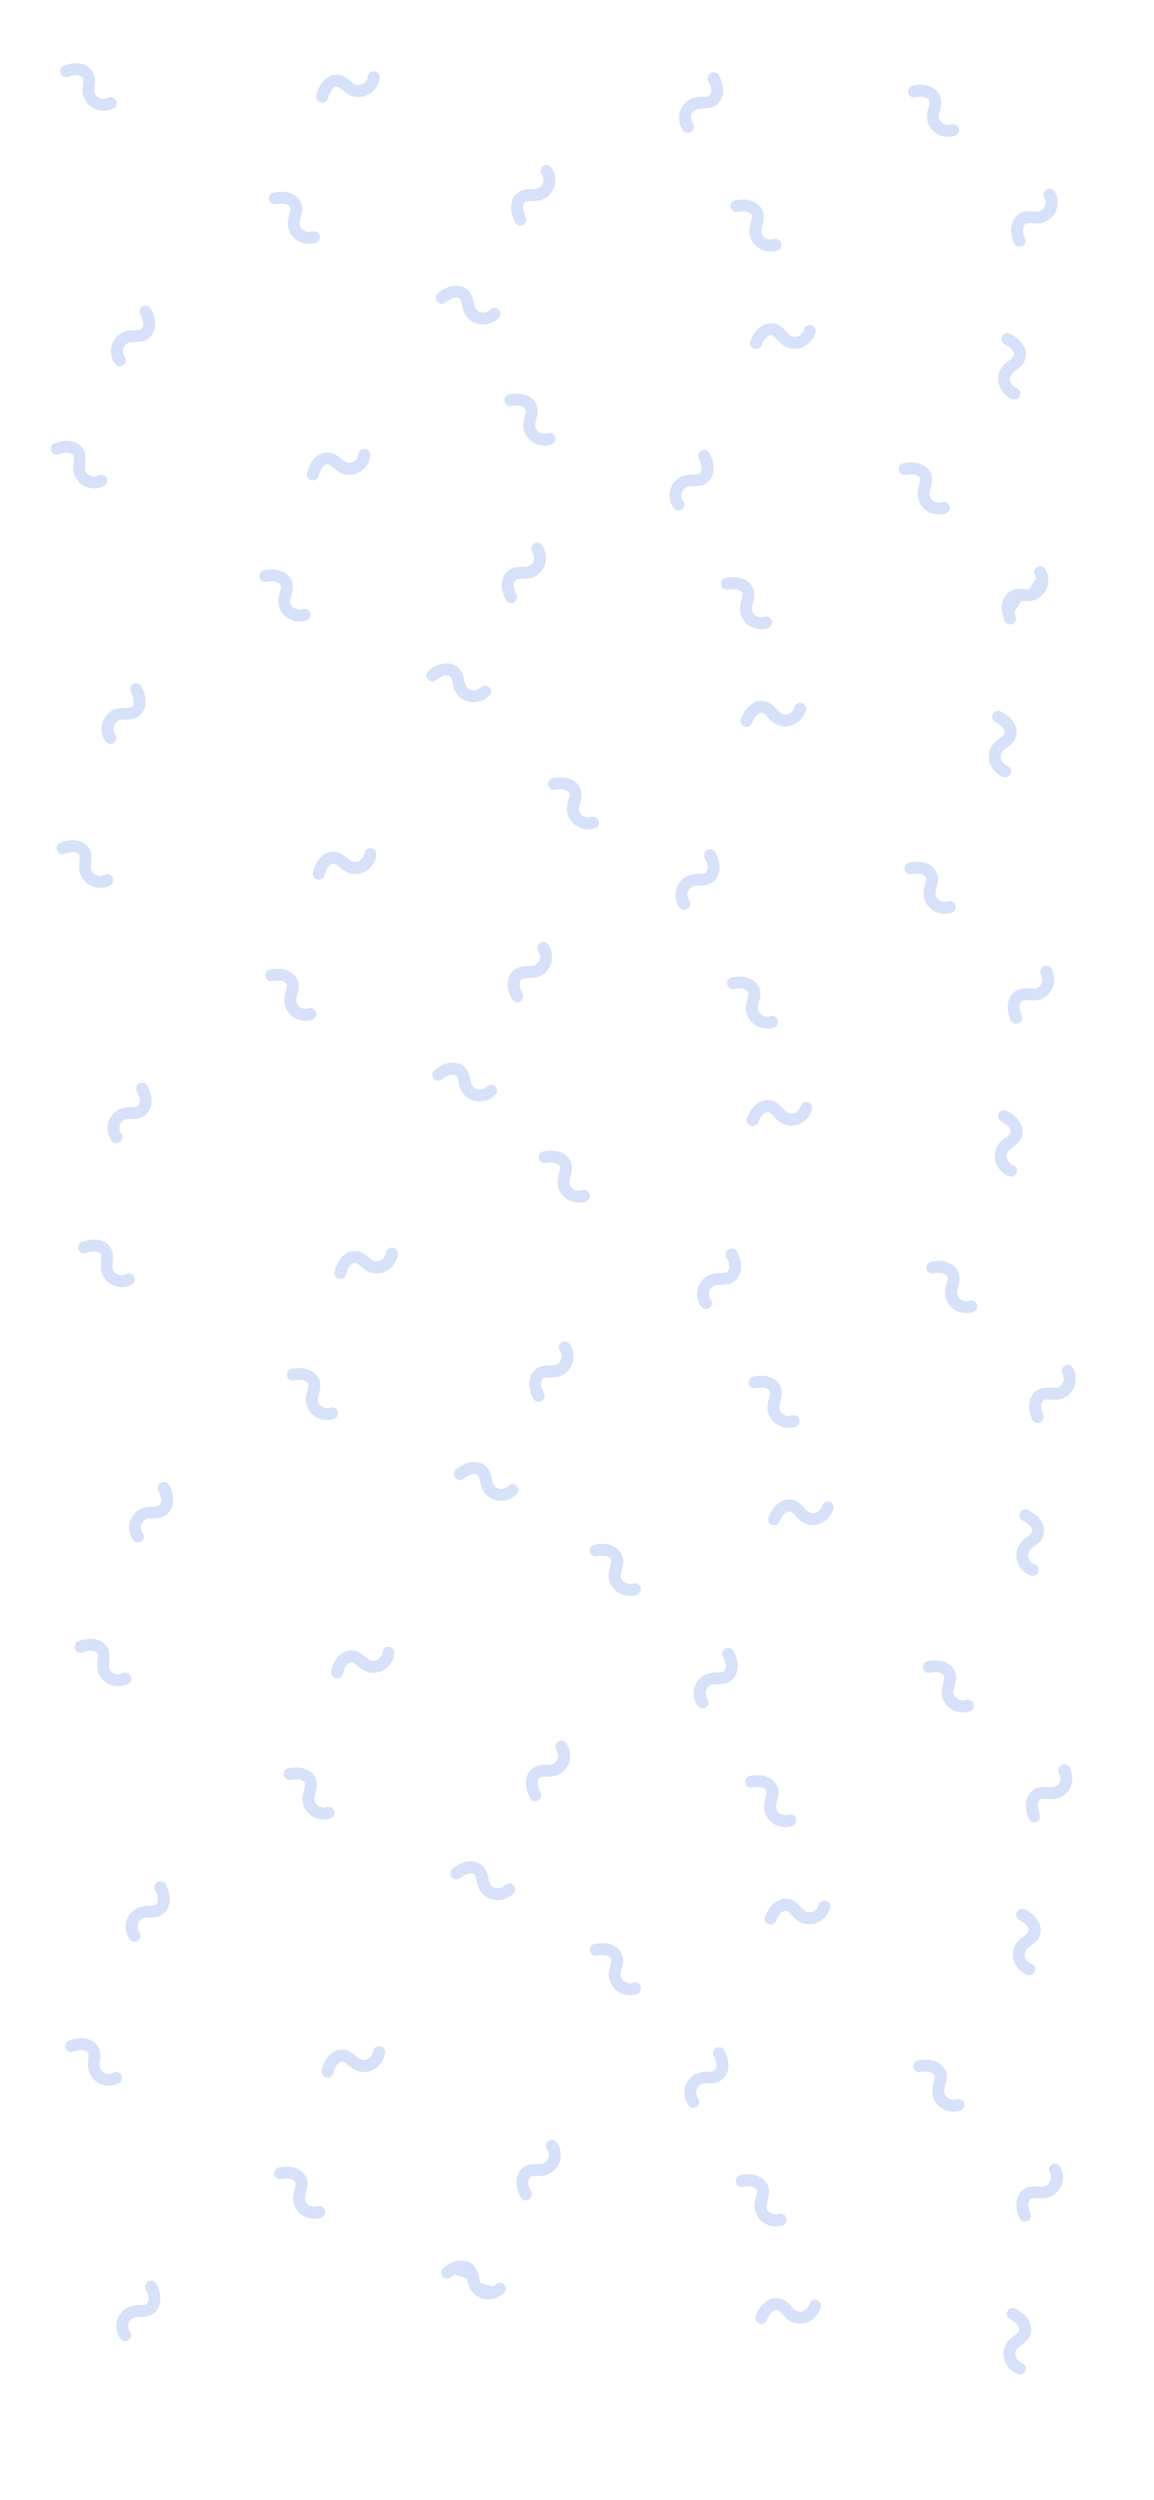 <?xml version="1.0" encoding="utf-8"?>
<!-- Generator: Adobe Illustrator 25.0.0, SVG Export Plug-In . SVG Version: 6.00 Build 0)  -->
<svg version="1.1" id="Capa_1" xmlns="http://www.w3.org/2000/svg" xmlns:xlink="http://www.w3.org/1999/xlink" x="0px" y="0px"
	 viewBox="0 0 1125 2436" style="enable-background:new 0 0 1125 2436;" xml:space="preserve">
<style type="text/css">
	.st0{fill:#D7E1F9;}
</style>
<g>
	<path class="st0" d="M101,108c-3.1,0-6.2-0.7-9-2c-6-2.8-10.3-8.6-11.3-15c-0.4-3-0.1-5.9,0.1-8.4c0.3-2.8,0.6-5.3-0.3-6.8
		c-0.6-1.1-2.2-2.1-4.1-2.4c-2.7-0.5-5.9-0.1-10.1,1.5c-3,1.1-6.4-0.5-7.5-3.5c-1.1-3,0.5-6.4,3.5-7.5c3.9-1.4,9.9-3.2,16.2-1.9
		c5.3,1,9.7,4,12,8.2c2.7,4.7,2.1,9.7,1.7,13.7c-0.2,2-0.4,4-0.2,5.5c0.4,2.5,2.2,4.9,4.7,6.1c2.6,1.2,5.9,1.2,8.5-0.2
		c2.8-1.5,6.4-0.4,7.9,2.4c1.5,2.8,0.4,6.4-2.4,7.9C107.9,107.2,104.4,108,101,108z"/>
</g>
<g>
	<path class="st0" d="M366.6,85.4c-1.7,2.6-4,4.8-6.7,6.4c-5.7,3.4-12.9,3.8-18.7,1c-2.7-1.3-4.9-3.2-6.9-4.8
		c-2.2-1.8-4.1-3.4-5.8-3.5c-1.3-0.1-3,0.7-4.3,2c-1.9,1.9-3.3,4.8-4.4,9.2c-0.8,3.1-3.9,5-7.1,4.2c-3.1-0.8-5-3.9-4.2-7.1
		c1-4.1,2.9-10,7.4-14.6c3.8-3.8,8.7-5.8,13.5-5.4c5.4,0.4,9.2,3.6,12.3,6.2c1.6,1.3,3.1,2.6,4.5,3.2c2.3,1.1,5.3,0.9,7.7-0.5
		c2.5-1.5,4.3-4.3,4.6-7.1c0.3-3.2,3.2-5.5,6.4-5.2c3.2,0.3,5.5,3.2,5.2,6.4C369.8,79.2,368.6,82.6,366.6,85.4z"/>
</g>
<g>
	<path class="st0" d="M477.5,315.1c-2.9,1-6.1,1.3-9.2,1c-6.6-0.8-12.5-4.9-15.4-10.7c-1.4-2.7-2-5.5-2.5-8
		c-0.6-2.8-1.1-5.2-2.4-6.3c-1-0.9-2.8-1.3-4.6-1c-2.7,0.4-5.6,1.8-9.1,4.6c-2.5,2-6.2,1.6-8.2-1c-2-2.5-1.6-6.2,1-8.2
		c3.3-2.6,8.4-6.1,14.8-7c5.4-0.7,10.5,0.7,14,4c4,3.6,5.1,8.5,6,12.5c0.4,2,0.9,3.9,1.6,5.3c1.2,2.3,3.7,4,6.4,4.3
		c2.9,0.3,6-0.8,8-2.9c2.2-2.3,5.9-2.4,8.2-0.2c2.3,2.2,2.4,5.9,0.2,8.2C483.8,312.2,480.8,314,477.5,315.1z"/>
</g>
<g>
	<path class="st0" d="M662.1,117.6c-0.4-3.1-0.2-6.2,0.8-9.2c2-6.3,7.2-11.4,13.4-13.1c2.9-0.8,5.8-0.9,8.4-1
		c2.9-0.1,5.3-0.1,6.7-1.2c1-0.8,1.8-2.5,1.9-4.4c0.2-2.7-0.7-5.8-2.8-9.8c-1.5-2.9-0.4-6.4,2.5-7.9c2.9-1.5,6.4-0.4,7.9,2.5
		c1.9,3.7,4.4,9.4,4,15.8c-0.3,5.4-2.7,10.1-6.5,13c-4.3,3.3-9.3,3.4-13.4,3.5c-2,0.1-4,0.1-5.5,0.5c-2.5,0.7-4.6,2.8-5.5,5.5
		c-0.9,2.7-0.4,6,1.3,8.4c1.9,2.6,1.3,6.3-1.4,8.1c-2.6,1.9-6.3,1.3-8.1-1.4C663.8,124.4,662.5,121.1,662.1,117.6z"/>
</g>
<g>
	<path class="st0" d="M108.4,345.1c-0.4-3.1-0.2-6.2,0.8-9.2c2-6.3,7.2-11.4,13.4-13.1c2.9-0.8,5.8-0.9,8.4-1
		c2.9-0.1,5.3-0.1,6.7-1.2c1-0.8,1.8-2.5,1.9-4.4c0.2-2.7-0.7-5.8-2.8-9.8c-1.5-2.9-0.4-6.4,2.5-7.9c2.9-1.5,6.4-0.4,7.9,2.5
		c1.9,3.7,4.4,9.4,4,15.8c-0.3,5.4-2.7,10.1-6.5,13c-4.3,3.3-9.3,3.4-13.4,3.5c-2,0.1-4,0.1-5.5,0.5c-2.5,0.7-4.6,2.8-5.5,5.5
		c-0.9,2.7-0.4,6,1.3,8.4c1.9,2.6,1.3,6.3-1.4,8.1c-2.6,1.9-6.3,1.3-8.1-1.4C110.1,351.8,108.8,348.5,108.4,345.1z"/>
</g>
<g>
	<path class="st0" d="M1031,196.4c0.1,3.1-0.4,6.2-1.6,9.1c-2.6,6.1-8.2,10.7-14.5,11.9c-3,0.6-5.9,0.4-8.4,0.2
		c-2.8-0.2-5.3-0.3-6.8,0.6c-1.1,0.7-2,2.3-2.3,4.2c-0.4,2.7,0.2,5.9,1.9,10c1.2,3-0.2,6.4-3.2,7.6c-3,1.2-6.4-0.2-7.6-3.2
		c-1.6-3.9-3.6-9.8-2.6-16.1c0.8-5.3,3.6-9.8,7.7-12.4c4.6-2.8,9.6-2.5,13.6-2.3c2,0.1,4,0.3,5.5,0c2.5-0.5,4.9-2.4,5.9-5
		c1.1-2.7,0.9-6-0.5-8.4c-1.6-2.8-0.7-6.3,2.1-8c2.8-1.6,6.3-0.7,8,2.1C1029.9,189.6,1030.9,193,1031,196.4z"/>
</g>
<g>
	<path class="st0" d="M790.1,332.8c-2.1,2.3-4.6,4.2-7.5,5.4c-6.1,2.6-13.3,2-18.7-1.6c-2.5-1.7-4.5-3.8-6.2-5.7
		c-1.9-2.1-3.6-3.9-5.2-4.3c-1.3-0.3-3,0.3-4.5,1.4c-2.2,1.6-4,4.3-5.6,8.5c-1.2,3-4.6,4.4-7.6,3.2c-3-1.2-4.4-4.6-3.2-7.6
		c1.6-3.9,4.2-9.5,9.4-13.4c4.3-3.3,9.4-4.6,14.1-3.5c5.3,1.2,8.7,4.9,11.4,7.9c1.4,1.5,2.7,3,4,3.8c2.1,1.4,5.2,1.6,7.7,0.6
		c2.7-1.1,4.8-3.6,5.5-6.4c0.8-3.1,3.9-5,7-4.3c3.1,0.8,5,3.9,4.3,7C794.1,327.1,792.4,330.2,790.1,332.8z"/>
</g>
<g>
	<path class="st0" d="M541.3,172.9c0.4,3.1,0.1,6.2-0.9,9.2c-2.1,6.3-7.2,11.3-13.5,13c-2.9,0.8-5.8,0.9-8.4,0.9
		c-2.9,0.1-5.3,0.1-6.7,1.1c-1,0.8-1.8,2.5-1.9,4.4c-0.2,2.7,0.7,5.8,2.7,9.8c1.5,2.9,0.3,6.4-2.6,7.8c-2.9,1.5-6.4,0.3-7.8-2.6
		c-1.9-3.7-4.4-9.4-3.9-15.9c0.4-5.4,2.8-10.1,6.6-12.9c4.4-3.2,9.4-3.3,13.4-3.4c2,0,4-0.1,5.5-0.5c2.5-0.7,4.6-2.8,5.5-5.4
		c0.9-2.7,0.4-6-1.2-8.4c-1.9-2.6-1.2-6.3,1.4-8.1c2.6-1.9,6.3-1.2,8.1,1.4C539.7,166.2,540.9,169.5,541.3,172.9z"/>
</g>
<g>
	<path class="st0" d="M297.8,237.3c-3.1-0.5-6-1.6-8.6-3.4c-5.5-3.8-8.8-10.1-8.7-16.6c0-3,0.8-5.8,1.5-8.3c0.7-2.8,1.4-5.1,0.8-6.7
		c-0.4-1.2-1.9-2.4-3.6-3.1c-2.6-0.9-5.8-1-10.2-0.2c-3.2,0.6-6.2-1.5-6.8-4.6c-0.6-3.2,1.5-6.2,4.6-6.8c4.1-0.8,10.3-1.5,16.3,0.7
		c5.1,1.9,8.9,5.5,10.6,10c1.9,5.1,0.6,9.9-0.5,13.8c-0.5,2-1,3.8-1.1,5.4c0,2.6,1.4,5.2,3.7,6.8c2.4,1.6,5.7,2.1,8.4,1.2
		c3-1,6.4,0.6,7.4,3.6c1,3-0.6,6.4-3.6,7.4C304.7,237.6,301.2,237.9,297.8,237.3z"/>
</g>
<g>
	<path class="st0" d="M920.9,133.1c-3.1-0.5-6-1.6-8.6-3.4c-5.5-3.8-8.8-10.1-8.7-16.6c0-3,0.8-5.8,1.5-8.3c0.7-2.8,1.4-5.1,0.8-6.7
		c-0.4-1.2-1.9-2.4-3.6-3.1c-2.6-0.9-5.8-1-10.2-0.2c-3.2,0.6-6.2-1.5-6.8-4.6c-0.6-3.2,1.5-6.2,4.6-6.8c4.1-0.8,10.3-1.5,16.3,0.7
		c5.1,1.9,8.9,5.5,10.6,10c1.9,5.1,0.6,9.9-0.5,13.8c-0.5,2-1,3.8-1.1,5.4c0,2.6,1.4,5.2,3.7,6.8c2.4,1.6,5.7,2.1,8.4,1.2
		c3-1,6.4,0.6,7.4,3.6c1,3-0.6,6.4-3.6,7.4C927.9,133.4,924.3,133.6,920.9,133.1z"/>
</g>
<g>
	<path class="st0" d="M747.8,244.8c-3.1-0.5-6-1.6-8.6-3.4c-5.5-3.8-8.8-10.1-8.7-16.6c0-3,0.8-5.8,1.5-8.3c0.7-2.8,1.4-5.1,0.8-6.7
		c-0.4-1.2-1.9-2.4-3.6-3.1c-2.6-0.9-5.8-1-10.2-0.2c-3.2,0.6-6.2-1.5-6.8-4.6c-0.6-3.2,1.5-6.2,4.6-6.8c4.1-0.8,10.3-1.5,16.3,0.7
		c5.1,1.9,8.9,5.5,10.6,10c1.9,5.1,0.6,9.9-0.5,13.8c-0.5,2-1,3.8-1.1,5.4c0,2.6,1.4,5.2,3.7,6.8c2.4,1.6,5.7,2.1,8.4,1.2
		c3-1,6.4,0.6,7.4,3.6c1,3-0.6,6.4-3.6,7.4C754.7,245.1,751.2,245.4,747.8,244.8z"/>
</g>
<g>
	<path class="st0" d="M978.7,383.4c-2.1-2.3-3.7-5-4.7-7.9c-2-6.3-0.8-13.4,3.3-18.5c1.9-2.4,4.2-4.1,6.2-5.6
		c2.3-1.7,4.2-3.2,4.8-4.8c0.4-1.2,0-3.1-1-4.7c-1.4-2.3-4-4.3-7.9-6.4c-2.9-1.5-4-5-2.5-7.8c1.5-2.9,5-4,7.8-2.5
		c3.7,1.9,9.1,5.1,12.5,10.5c2.9,4.6,3.7,9.8,2.2,14.4c-1.6,5.2-5.6,8.2-8.9,10.6c-1.6,1.2-3.2,2.4-4.2,3.6c-1.6,2-2.1,5-1.3,7.6
		c0.9,2.7,3.2,5.1,5.9,6.1c3,1,4.7,4.4,3.6,7.4c-1,3-4.4,4.7-7.4,3.6C984,387.9,981.1,385.9,978.7,383.4z"/>
</g>
<g>
	<path class="st0" d="M91.9,475.9c-3.1,0-6.2-0.7-9-2c-6-2.8-10.3-8.6-11.3-15c-0.4-3-0.1-5.9,0.1-8.4c0.3-2.8,0.6-5.3-0.3-6.8
		c-0.6-1.1-2.2-2.1-4.1-2.4c-2.7-0.5-5.9-0.1-10.1,1.5c-3,1.1-6.4-0.5-7.5-3.5c-1.1-3,0.5-6.4,3.5-7.5c3.9-1.4,9.9-3.2,16.2-1.9
		c5.3,1,9.7,4,12,8.2c2.7,4.7,2.1,9.7,1.7,13.7c-0.2,2-0.4,4-0.2,5.5c0.4,2.5,2.2,4.9,4.7,6.1c2.6,1.2,5.9,1.2,8.5-0.2
		c2.8-1.5,6.4-0.4,7.9,2.4c1.5,2.8,0.4,6.4-2.4,7.9C98.7,475.1,95.3,475.9,91.9,475.9z"/>
</g>
<g>
	<path class="st0" d="M357.5,453.4c-1.7,2.6-4,4.8-6.7,6.4c-5.7,3.4-12.9,3.8-18.7,1c-2.7-1.3-4.9-3.2-6.9-4.8
		c-2.2-1.8-4.1-3.4-5.8-3.5c-1.3-0.1-3,0.7-4.3,2c-1.9,1.9-3.3,4.8-4.4,9.2c-0.8,3.1-3.9,5-7.1,4.2c-3.1-0.8-5-3.9-4.2-7.1
		c1-4.1,2.9-10,7.4-14.6c3.8-3.8,8.7-5.8,13.5-5.4c5.4,0.4,9.2,3.6,12.3,6.2c1.6,1.3,3.1,2.6,4.5,3.2c2.3,1.1,5.3,0.9,7.7-0.5
		c2.5-1.5,4.3-4.3,4.6-7.1c0.3-3.2,3.2-5.5,6.4-5.2c3.2,0.3,5.5,3.2,5.2,6.4C360.7,447.2,359.4,450.5,357.5,453.4z"/>
</g>
<g>
	<path class="st0" d="M468.3,683.1c-2.9,1-6.1,1.3-9.2,1c-6.6-0.8-12.5-4.9-15.4-10.7c-1.4-2.7-2-5.5-2.5-8
		c-0.6-2.8-1.1-5.2-2.4-6.3c-1-0.9-2.8-1.3-4.6-1c-2.7,0.4-5.6,1.8-9.1,4.6c-2.5,2-6.2,1.6-8.2-1c-2-2.5-1.6-6.2,1-8.2
		c3.3-2.6,8.4-6.1,14.8-7c5.4-0.7,10.5,0.7,14,4c4,3.6,5.1,8.5,6,12.5c0.4,2,0.9,3.9,1.6,5.3c1.2,2.3,3.7,4,6.4,4.3
		c2.9,0.3,6-0.8,8-2.9c2.2-2.3,5.9-2.4,8.2-0.2c2.3,2.2,2.4,5.9,0.2,8.2C474.6,680.1,471.6,682,468.3,683.1z"/>
</g>
<g>
	<path class="st0" d="M652.9,485.6c-0.4-3.1-0.2-6.2,0.8-9.2c2-6.3,7.2-11.4,13.4-13.1c2.9-0.8,5.8-0.9,8.4-1
		c2.9-0.1,5.3-0.1,6.7-1.2c1-0.8,1.8-2.5,1.9-4.4c0.2-2.7-0.7-5.8-2.8-9.8c-1.5-2.9-0.4-6.4,2.5-7.9c2.9-1.5,6.4-0.4,7.9,2.5
		c1.9,3.7,4.4,9.4,4,15.8c-0.3,5.4-2.7,10.1-6.5,13c-4.3,3.3-9.3,3.4-13.4,3.5c-2,0.1-4,0.1-5.5,0.5c-2.5,0.7-4.6,2.8-5.5,5.5
		c-0.9,2.7-0.4,6,1.3,8.4c1.9,2.6,1.3,6.3-1.4,8.1c-2.6,1.9-6.3,1.3-8.1-1.4C654.6,492.3,653.4,489,652.9,485.6z"/>
</g>
<g>
	<path class="st0" d="M99.2,713c-0.4-3.1-0.2-6.2,0.8-9.2c2-6.3,7.2-11.4,13.4-13.1c2.9-0.8,5.8-0.9,8.4-1c2.9-0.1,5.3-0.1,6.7-1.2
		c1-0.8,1.8-2.5,1.9-4.4c0.2-2.7-0.7-5.8-2.8-9.8c-1.5-2.9-0.4-6.4,2.5-7.9c2.9-1.5,6.4-0.4,7.9,2.5c1.9,3.7,4.4,9.4,4,15.8
		c-0.3,5.4-2.7,10.1-6.5,13c-4.3,3.3-9.3,3.4-13.4,3.5c-2,0.1-4,0.1-5.5,0.5c-2.5,0.7-4.6,2.8-5.5,5.5c-0.9,2.7-0.4,6,1.3,8.4
		c1.9,2.6,1.3,6.3-1.4,8.1c-2.6,1.9-6.3,1.3-8.1-1.4C100.9,719.8,99.7,716.5,99.2,713z"/>
</g>
<g>
	<path class="st0" d="M984.8,602.5c-1.7-4.1-2.9-8.6-2.2-13.1c0.5-3.3,2.2-6.6,5-8.3c5-3.1,11.4-0.5,17.1-1.5
		c4.4-0.8,8.4-4.1,10.2-8.4c1.8-4.3,1.5-9.6-0.9-13.7"/>
	<path class="st0" d="M1021.9,564.4c0.1,3.1-0.4,6.2-1.6,9.1c-2.6,6.1-8.2,10.7-14.5,11.9c-3,0.6-5.9,0.4-8.4,0.2
		c-2.8-0.2-5.3-0.3-6.8,0.6c-1.1,0.7-2,2.3-2.3,4.2c-0.4,2.7,0.2,5.9,1.9,10c1.2,3-0.2,6.4-3.2,7.6c-3,1.2-6.4-0.2-7.6-3.2
		c-1.6-3.9-3.6-9.8-2.6-16.1c0.8-5.3,3.6-9.8,7.7-12.4c4.6-2.8,9.6-2.5,13.6-2.3c2,0.1,4,0.3,5.5,0c2.5-0.5,4.9-2.4,5.9-5
		c1.1-2.7,0.9-6-0.5-8.4c-1.6-2.8-0.7-6.3,2.1-8c2.8-1.6,6.3-0.7,8,2.1C1020.8,557.6,1021.7,561,1021.9,564.4z"/>
</g>
<g>
	<path class="st0" d="M780.9,700.8c-2.1,2.3-4.6,4.2-7.5,5.4c-6.1,2.6-13.3,2-18.7-1.6c-2.5-1.7-4.5-3.8-6.2-5.7
		c-1.9-2.1-3.6-3.9-5.2-4.3c-1.3-0.3-3,0.3-4.5,1.4c-2.2,1.6-4,4.3-5.6,8.5c-1.2,3-4.6,4.4-7.6,3.2c-3-1.2-4.4-4.6-3.2-7.6
		c1.6-3.9,4.2-9.5,9.4-13.4c4.3-3.3,9.4-4.6,14.1-3.5c5.3,1.2,8.7,4.9,11.4,7.9c1.4,1.5,2.7,3,4,3.8c2.1,1.4,5.2,1.6,7.7,0.6
		c2.7-1.1,4.8-3.6,5.5-6.4c0.8-3.1,3.9-5,7-4.3c3.1,0.8,5,3.9,4.3,7C784.9,695.1,783.2,698.2,780.9,700.8z"/>
</g>
<g>
	<path class="st0" d="M532.2,540.9c0.4,3.1,0.1,6.2-0.9,9.2c-2.1,6.3-7.2,11.3-13.5,13c-2.9,0.8-5.8,0.9-8.4,0.9
		c-2.9,0.1-5.3,0.1-6.7,1.1c-1,0.8-1.8,2.5-1.9,4.4c-0.2,2.7,0.7,5.8,2.7,9.8c1.5,2.9,0.3,6.4-2.6,7.8c-2.9,1.5-6.4,0.3-7.8-2.6
		c-1.9-3.7-4.4-9.4-3.9-15.9c0.4-5.4,2.8-10.1,6.6-12.9c4.4-3.2,9.4-3.3,13.4-3.4c2,0,4-0.1,5.5-0.5c2.5-0.7,4.6-2.8,5.5-5.4
		c0.9-2.7,0.4-6-1.2-8.4c-1.9-2.6-1.2-6.3,1.4-8.1c2.6-1.9,6.3-1.2,8.1,1.4C530.5,534.1,531.8,537.5,532.2,540.9z"/>
</g>
<g>
	<path class="st0" d="M288.6,605.3c-3.1-0.5-6-1.6-8.6-3.4c-5.5-3.8-8.8-10.1-8.7-16.6c0-3,0.8-5.8,1.5-8.3c0.7-2.8,1.4-5.1,0.8-6.7
		c-0.4-1.2-1.9-2.4-3.6-3.1c-2.6-0.9-5.8-1-10.2-0.2c-3.2,0.6-6.2-1.5-6.8-4.6c-0.6-3.2,1.5-6.2,4.6-6.8c4.1-0.8,10.3-1.5,16.3,0.7
		c5.1,1.9,8.9,5.5,10.6,10c1.9,5.1,0.6,9.9-0.5,13.8c-0.5,2-1,3.8-1.1,5.4c0,2.6,1.4,5.2,3.7,6.8c2.4,1.6,5.7,2.1,8.4,1.2
		c3-1,6.4,0.6,7.4,3.6c1,3-0.6,6.4-3.6,7.4C295.5,605.6,292,605.8,288.6,605.3z"/>
</g>
<g>
	<path class="st0" d="M911.8,501c-3.1-0.5-6-1.6-8.6-3.4c-5.5-3.8-8.8-10.1-8.7-16.6c0-3,0.8-5.8,1.5-8.3c0.7-2.8,1.4-5.1,0.8-6.7
		c-0.4-1.2-1.9-2.4-3.6-3.1c-2.6-0.9-5.8-1-10.2-0.2c-3.2,0.6-6.2-1.5-6.8-4.6c-0.6-3.2,1.5-6.2,4.6-6.8c4.1-0.8,10.3-1.5,16.3,0.7
		c5.1,1.9,8.9,5.5,10.6,10c1.9,5.1,0.6,9.9-0.5,13.8c-0.5,2-1,3.8-1.1,5.4c0,2.6,1.4,5.2,3.7,6.8c2.4,1.6,5.7,2.1,8.4,1.2
		c3-1,6.4,0.6,7.4,3.6c1,3-0.6,6.4-3.6,7.4C918.7,501.3,915.2,501.6,911.8,501z"/>
</g>
<g>
	<path class="st0" d="M738.6,612.8c-3.1-0.5-6-1.6-8.6-3.4c-5.5-3.8-8.8-10.1-8.7-16.6c0-3,0.8-5.8,1.5-8.3c0.7-2.8,1.4-5.1,0.8-6.7
		c-0.4-1.2-1.9-2.4-3.6-3.1c-2.6-0.9-5.8-1-10.2-0.2c-3.2,0.6-6.2-1.5-6.8-4.6c-0.6-3.2,1.5-6.2,4.6-6.8c4.1-0.8,10.3-1.5,16.3,0.7
		c5.1,1.9,8.9,5.5,10.6,10c1.9,5.1,0.6,9.9-0.5,13.8c-0.5,2-1,3.8-1.1,5.4c0,2.6,1.4,5.2,3.7,6.8c2.4,1.6,5.7,2.1,8.4,1.2
		c3-1,6.4,0.6,7.4,3.6c1,3-0.6,6.4-3.6,7.4C745.5,613.1,742,613.4,738.6,612.8z"/>
</g>
<g>
	<path class="st0" d="M969.6,751.4c-2.1-2.3-3.7-5-4.7-7.9c-2-6.3-0.8-13.4,3.3-18.5c1.9-2.4,4.2-4.1,6.2-5.6
		c2.3-1.7,4.2-3.2,4.8-4.8c0.4-1.2,0-3.1-1-4.7c-1.4-2.3-4-4.3-7.9-6.4c-2.9-1.5-4-5-2.5-7.8c1.5-2.9,5-4,7.8-2.5
		c3.7,1.9,9.1,5.1,12.5,10.5c2.9,4.6,3.7,9.8,2.2,14.4c-1.6,5.2-5.6,8.2-8.9,10.6c-1.6,1.2-3.2,2.4-4.2,3.6c-1.6,2-2.1,5-1.3,7.6
		c0.9,2.7,3.2,5.1,5.9,6.1c3,1,4.7,4.4,3.6,7.4c-1,3-4.4,4.7-7.4,3.6C974.9,755.9,971.9,753.9,969.6,751.4z"/>
</g>
<g>
	<path class="st0" d="M97.7,865c-3.1,0-6.2-0.7-9-2c-6-2.8-10.3-8.6-11.3-15c-0.4-3-0.1-5.9,0.1-8.4c0.3-2.8,0.6-5.3-0.3-6.8
		c-0.6-1.1-2.2-2.1-4.1-2.4c-2.7-0.5-5.9-0.1-10.1,1.5c-3,1.1-6.4-0.5-7.5-3.5c-1.1-3,0.5-6.4,3.5-7.5c3.9-1.4,9.9-3.2,16.2-1.9
		c5.3,1,9.7,4,12,8.2c2.7,4.7,2.1,9.7,1.7,13.7c-0.2,2-0.4,4-0.2,5.5c0.4,2.5,2.2,4.9,4.7,6.1c2.6,1.2,5.9,1.2,8.5-0.2
		c2.8-1.5,6.4-0.4,7.9,2.4c1.5,2.8,0.4,6.4-2.4,7.9C104.6,864.2,101.1,865,97.7,865z"/>
</g>
<g>
	<path class="st0" d="M363.3,842.4c-1.7,2.6-4,4.8-6.7,6.4c-5.7,3.4-12.9,3.8-18.7,1c-2.7-1.3-4.9-3.2-6.9-4.8
		c-2.2-1.8-4.1-3.4-5.8-3.5c-1.3-0.1-3,0.7-4.3,2c-1.9,1.9-3.3,4.8-4.4,9.2c-0.8,3.1-3.9,5-7.1,4.2c-3.1-0.8-5-3.9-4.2-7.1
		c1-4.1,2.9-10,7.4-14.6c3.8-3.8,8.7-5.8,13.5-5.4c5.4,0.4,9.2,3.6,12.3,6.2c1.6,1.3,3.1,2.6,4.5,3.2c2.3,1.1,5.3,0.9,7.7-0.5
		c2.5-1.5,4.3-4.3,4.6-7.1c0.3-3.2,3.2-5.5,6.4-5.2c3.2,0.3,5.5,3.2,5.2,6.4C366.5,836.3,365.2,839.6,363.3,842.4z"/>
</g>
<g>
	<path class="st0" d="M474.2,1072.1c-2.9,1-6.1,1.3-9.2,1c-6.6-0.8-12.5-4.9-15.4-10.7c-1.4-2.7-2-5.5-2.5-8
		c-0.6-2.8-1.1-5.2-2.4-6.3c-1-0.9-2.8-1.3-4.6-1c-2.7,0.4-5.6,1.8-9.1,4.6c-2.5,2-6.2,1.6-8.2-1c-2-2.5-1.6-6.2,1-8.2
		c3.3-2.6,8.4-6.1,14.8-7c5.4-0.7,10.5,0.7,14,4c4,3.6,5.1,8.5,6,12.5c0.4,2,0.9,3.9,1.6,5.3c1.2,2.3,3.7,4,6.4,4.3
		c2.9,0.3,6-0.8,8-2.9c2.2-2.3,5.9-2.4,8.2-0.2c2.3,2.2,2.4,5.9,0.2,8.2C480.4,1069.2,477.4,1071.1,474.2,1072.1z"/>
</g>
<g>
	<path class="st0" d="M658.7,874.7c-0.4-3.1-0.2-6.2,0.8-9.2c2-6.3,7.2-11.4,13.4-13.1c2.9-0.8,5.8-0.9,8.4-1
		c2.9-0.1,5.3-0.1,6.7-1.2c1-0.8,1.8-2.5,1.9-4.4c0.2-2.7-0.7-5.8-2.8-9.8c-1.5-2.9-0.4-6.4,2.5-7.9c2.9-1.5,6.4-0.4,7.9,2.5
		c1.9,3.7,4.4,9.4,4,15.8c-0.3,5.4-2.7,10.1-6.5,13c-4.3,3.3-9.3,3.4-13.4,3.5c-2,0.1-4,0.1-5.5,0.5c-2.5,0.7-4.6,2.8-5.5,5.5
		c-0.9,2.7-0.4,6,1.3,8.4c1.9,2.6,1.3,6.3-1.4,8.1c-2.6,1.9-6.3,1.3-8.1-1.4C660.4,881.4,659.2,878.1,658.7,874.7z"/>
</g>
<g>
	<path class="st0" d="M105,1102.1c-0.4-3.1-0.2-6.2,0.8-9.2c2-6.3,7.2-11.4,13.4-13.1c2.9-0.8,5.8-0.9,8.4-1
		c2.9-0.1,5.3-0.1,6.7-1.2c1-0.8,1.8-2.5,1.9-4.4c0.2-2.7-0.7-5.8-2.8-9.8c-1.5-2.9-0.4-6.4,2.5-7.9c2.9-1.5,6.4-0.4,7.9,2.5
		c1.9,3.7,4.4,9.4,4,15.8c-0.3,5.4-2.7,10.1-6.5,13c-4.3,3.3-9.3,3.4-13.4,3.5c-2,0.1-4,0.1-5.5,0.5c-2.5,0.7-4.6,2.8-5.5,5.5
		c-0.9,2.7-0.4,6,1.3,8.4c1.9,2.6,1.3,6.3-1.4,8.1c-2.6,1.9-6.3,1.3-8.1-1.4C106.7,1108.8,105.5,1105.5,105,1102.1z"/>
</g>
<g>
	<path class="st0" d="M1027.7,953.5c0.1,3.1-0.4,6.2-1.6,9.1c-2.6,6.1-8.2,10.7-14.5,11.9c-3,0.6-5.9,0.4-8.4,0.2
		c-2.8-0.2-5.3-0.3-6.8,0.6c-1.1,0.7-2,2.3-2.3,4.2c-0.4,2.7,0.2,5.9,1.9,10c1.2,3-0.2,6.4-3.2,7.6c-3,1.2-6.4-0.2-7.6-3.2
		c-1.6-3.9-3.6-9.8-2.6-16.1c0.8-5.3,3.6-9.8,7.7-12.4c4.6-2.8,9.6-2.5,13.6-2.3c2,0.1,4,0.3,5.5,0c2.5-0.5,4.9-2.4,5.9-5
		c1.1-2.7,0.9-6-0.5-8.4c-1.6-2.8-0.7-6.3,2.1-8c2.8-1.6,6.3-0.7,8,2.1C1026.6,946.6,1027.6,950,1027.7,953.5z"/>
</g>
<g>
	<path class="st0" d="M786.8,1089.8c-2.1,2.3-4.6,4.2-7.5,5.4c-6.1,2.6-13.3,2-18.7-1.6c-2.5-1.7-4.5-3.8-6.2-5.7
		c-1.9-2.1-3.6-3.9-5.2-4.3c-1.3-0.3-3,0.3-4.5,1.4c-2.2,1.6-4,4.3-5.6,8.5c-1.2,3-4.6,4.4-7.6,3.2c-3-1.2-4.4-4.6-3.2-7.6
		c1.6-3.9,4.2-9.5,9.4-13.4c4.3-3.3,9.4-4.6,14.1-3.5c5.3,1.2,8.7,4.9,11.4,7.9c1.4,1.5,2.7,3,4,3.8c2.1,1.4,5.2,1.6,7.7,0.6
		c2.7-1.1,4.8-3.6,5.5-6.4c0.8-3.1,3.9-5,7-4.3c3.1,0.8,5,3.9,4.3,7C790.8,1084.2,789.1,1087.3,786.8,1089.8z"/>
</g>
<g>
	<path class="st0" d="M538,929.9c0.4,3.1,0.1,6.2-0.9,9.2c-2.1,6.3-7.2,11.3-13.5,13c-2.9,0.8-5.8,0.9-8.4,0.9
		c-2.9,0.1-5.3,0.1-6.7,1.1c-1,0.8-1.8,2.5-1.9,4.4c-0.2,2.7,0.7,5.8,2.7,9.8c1.5,2.9,0.3,6.4-2.6,7.8c-2.9,1.5-6.4,0.3-7.8-2.6
		c-1.9-3.7-4.4-9.4-3.9-15.9c0.4-5.4,2.8-10.1,6.6-12.9c4.4-3.2,9.4-3.3,13.4-3.4c2,0,4-0.1,5.5-0.5c2.5-0.7,4.6-2.8,5.5-5.4
		c0.9-2.7,0.4-6-1.2-8.4c-1.9-2.6-1.2-6.3,1.4-8.1c2.6-1.9,6.3-1.2,8.1,1.4C536.4,923.2,537.6,926.5,538,929.9z"/>
</g>
<g>
	<path class="st0" d="M294.4,994.3c-3.1-0.5-6-1.6-8.6-3.4c-5.5-3.8-8.8-10.1-8.7-16.6c0-3,0.8-5.8,1.5-8.3c0.7-2.8,1.4-5.1,0.8-6.7
		c-0.4-1.2-1.9-2.4-3.6-3.1c-2.6-0.9-5.8-1-10.2-0.2c-3.2,0.6-6.2-1.5-6.8-4.6c-0.6-3.2,1.5-6.2,4.6-6.8c4.1-0.8,10.3-1.5,16.3,0.7
		c5.1,1.9,8.9,5.5,10.6,10c1.9,5.1,0.6,9.9-0.5,13.8c-0.5,2-1,3.8-1.1,5.4c0,2.6,1.4,5.2,3.7,6.8c2.4,1.6,5.7,2.1,8.4,1.2
		c3-1,6.4,0.6,7.4,3.6c1,3-0.6,6.4-3.6,7.4C301.4,994.6,297.8,994.9,294.4,994.3z"/>
</g>
<g>
	<path class="st0" d="M917.6,890.1c-3.1-0.5-6-1.6-8.6-3.4c-5.5-3.8-8.8-10.1-8.7-16.6c0-3,0.8-5.8,1.5-8.3c0.7-2.8,1.4-5.1,0.8-6.7
		c-0.4-1.2-1.9-2.4-3.6-3.1c-2.6-0.9-5.8-1-10.2-0.2c-3.2,0.6-6.2-1.5-6.8-4.6c-0.6-3.2,1.5-6.2,4.6-6.8c4.1-0.8,10.3-1.5,16.3,0.7
		c5.1,1.9,8.9,5.5,10.6,10c1.9,5.1,0.6,9.9-0.5,13.8c-0.5,2-1,3.8-1.1,5.4c0,2.6,1.4,5.2,3.7,6.8c2.4,1.6,5.7,2.1,8.4,1.2
		c3-1,6.4,0.6,7.4,3.6c1,3-0.6,6.4-3.6,7.4C924.5,890.4,921,890.6,917.6,890.1z"/>
</g>
<g>
	<path class="st0" d="M744.4,1001.9c-3.1-0.5-6-1.6-8.6-3.4c-5.5-3.8-8.8-10.1-8.7-16.6c0-3,0.8-5.8,1.5-8.3
		c0.7-2.8,1.4-5.1,0.8-6.7c-0.4-1.2-1.9-2.4-3.6-3.1c-2.6-0.9-5.8-1-10.2-0.2c-3.2,0.6-6.2-1.5-6.8-4.6c-0.6-3.2,1.5-6.2,4.6-6.8
		c4.1-0.8,10.3-1.5,16.3,0.7c5.1,1.9,8.9,5.5,10.6,10c1.9,5.1,0.6,9.9-0.5,13.8c-0.5,2-1,3.8-1.1,5.4c0,2.6,1.4,5.2,3.7,6.8
		c2.4,1.6,5.7,2.1,8.4,1.2c3-1,6.4,0.6,7.4,3.6c1,3-0.6,6.4-3.6,7.4C751.4,1002.2,747.8,1002.4,744.4,1001.9z"/>
</g>
<g>
	<path class="st0" d="M975.4,1140.5c-2.1-2.3-3.7-5-4.7-7.9c-2-6.3-0.8-13.4,3.3-18.5c1.9-2.4,4.2-4.1,6.2-5.6
		c2.3-1.7,4.2-3.2,4.8-4.8c0.4-1.2,0-3.1-1-4.7c-1.4-2.3-4-4.3-7.9-6.4c-2.9-1.5-4-5-2.5-7.8c1.5-2.9,5-4,7.8-2.5
		c3.7,1.9,9.1,5.1,12.5,10.5c2.9,4.6,3.7,9.8,2.2,14.4c-1.6,5.2-5.6,8.2-8.9,10.6c-1.6,1.2-3.2,2.4-4.2,3.6c-1.6,2-2.1,5-1.3,7.6
		c0.9,2.7,3.2,5.1,5.9,6.1c3,1,4.7,4.4,3.6,7.4c-1,3-4.4,4.7-7.4,3.6C980.7,1144.9,977.7,1143,975.4,1140.5z"/>
</g>
<g>
	<path class="st0" d="M106.2,2032.2c-3.1,0-6.2-0.7-9-2c-6-2.8-10.3-8.6-11.3-15c-0.4-3-0.1-5.9,0.1-8.4c0.3-2.8,0.6-5.3-0.3-6.8
		c-0.6-1.1-2.2-2.1-4.1-2.4c-2.7-0.5-5.9-0.1-10.1,1.5c-3,1.1-6.4-0.5-7.5-3.5c-1.1-3,0.5-6.4,3.5-7.5c3.9-1.4,9.9-3.2,16.2-1.9
		c5.3,1,9.7,4,12,8.2c2.7,4.7,2.1,9.7,1.7,13.7c-0.2,2-0.4,4-0.2,5.5c0.4,2.5,2.2,4.9,4.7,6.1c2.6,1.2,5.9,1.2,8.5-0.2
		c2.8-1.5,6.4-0.4,7.9,2.4c1.5,2.8,0.4,6.4-2.4,7.9C113.1,2031.3,109.6,2032.2,106.2,2032.2z"/>
</g>
<g>
	<path class="st0" d="M371.8,2009.6c-1.7,2.6-4,4.8-6.7,6.4c-5.7,3.4-12.9,3.8-18.7,1c-2.7-1.3-4.9-3.2-6.9-4.8
		c-2.2-1.8-4.1-3.4-5.8-3.5c-1.3-0.1-3,0.7-4.3,2c-1.9,1.9-3.3,4.8-4.4,9.2c-0.8,3.1-3.9,5-7.1,4.2c-3.1-0.8-5-3.9-4.2-7.1
		c1-4.1,2.9-10,7.4-14.6c3.8-3.8,8.7-5.8,13.5-5.4c5.4,0.4,9.2,3.6,12.3,6.2c1.6,1.3,3.1,2.6,4.5,3.2c2.3,1.1,5.3,0.9,7.7-0.5
		c2.5-1.5,4.3-4.3,4.6-7.1c0.3-3.2,3.2-5.5,6.4-5.2c3.2,0.3,5.5,3.2,5.2,6.4C375,2003.4,373.7,2006.8,371.8,2009.6z"/>
</g>
<g>
	<path class="st0" d="M435.8,2214.2c3.5-2.7,7.5-5.2,11.9-5.8c3.3-0.4,6.9,0.3,9.3,2.5c4.4,4,3.6,10.9,6.2,16.1
		c2,4,6.3,6.9,10.9,7.5c4.7,0.6,9.6-1.2,12.9-4.6"/>
	<path class="st0" d="M482.7,2239.3c-2.9,1-6.1,1.3-9.2,1c-6.6-0.8-12.5-4.9-15.4-10.7c-1.4-2.7-2-5.5-2.5-8
		c-0.6-2.8-1.1-5.2-2.4-6.3c-1-0.9-2.8-1.3-4.6-1c-2.7,0.4-5.6,1.8-9.1,4.6c-2.5,2-6.2,1.6-8.2-1c-2-2.5-1.6-6.2,1-8.2
		c3.3-2.6,8.4-6.1,14.8-7c5.4-0.7,10.5,0.7,14,4c4,3.6,5.1,8.5,6,12.5c0.4,2,0.9,3.9,1.6,5.3c1.2,2.3,3.7,4,6.4,4.3
		c2.9,0.3,6-0.8,8-2.9c2.2-2.3,5.9-2.4,8.2-0.2c2.3,2.2,2.4,5.9,0.2,8.2C489,2236.4,485.9,2238.2,482.7,2239.3z"/>
</g>
<g>
	<path class="st0" d="M667.3,2041.8c-0.4-3.1-0.2-6.2,0.8-9.2c2-6.3,7.2-11.4,13.4-13.1c2.9-0.8,5.8-0.9,8.4-1
		c2.9-0.1,5.3-0.1,6.7-1.2c1-0.8,1.8-2.5,1.9-4.4c0.2-2.7-0.7-5.8-2.8-9.8c-1.5-2.9-0.4-6.4,2.5-7.9c2.9-1.5,6.4-0.4,7.9,2.5
		c1.9,3.7,4.4,9.4,4,15.8c-0.3,5.4-2.7,10.1-6.5,13c-4.3,3.3-9.3,3.4-13.4,3.5c-2,0.1-4,0.1-5.5,0.5c-2.5,0.7-4.6,2.8-5.5,5.5
		c-0.9,2.7-0.4,6,1.3,8.4c1.9,2.6,1.3,6.3-1.4,8.1c-2.6,1.9-6.3,1.3-8.1-1.4C669,2048.6,667.7,2045.3,667.3,2041.8z"/>
</g>
<g>
	<path class="st0" d="M113.6,2269.3c-0.4-3.1-0.2-6.2,0.8-9.2c2-6.3,7.2-11.4,13.4-13.1c2.9-0.8,5.8-0.9,8.4-1
		c2.9-0.1,5.3-0.1,6.7-1.2c1-0.8,1.8-2.5,1.9-4.4c0.2-2.7-0.7-5.8-2.8-9.8c-1.5-2.9-0.4-6.4,2.5-7.9c2.9-1.5,6.4-0.4,7.9,2.5
		c1.9,3.7,4.4,9.4,4,15.8c-0.3,5.4-2.7,10.1-6.5,13c-4.3,3.3-9.3,3.4-13.4,3.5c-2,0.1-4,0.1-5.5,0.5c-2.5,0.7-4.6,2.8-5.5,5.5
		c-0.9,2.7-0.4,6,1.3,8.4c1.9,2.6,1.3,6.3-1.4,8.1c-2.6,1.9-6.3,1.3-8.1-1.4C115.3,2276,114,2272.7,113.6,2269.3z"/>
</g>
<g>
	<path class="st0" d="M1036.2,2120.6c0.1,3.1-0.4,6.2-1.6,9.1c-2.6,6.1-8.2,10.7-14.5,11.9c-3,0.6-5.9,0.4-8.4,0.2
		c-2.8-0.2-5.3-0.3-6.8,0.6c-1.1,0.7-2,2.3-2.3,4.2c-0.4,2.7,0.2,5.9,1.9,10c1.2,3-0.2,6.4-3.2,7.6c-3,1.2-6.4-0.2-7.6-3.2
		c-1.6-3.9-3.6-9.8-2.6-16.1c0.8-5.3,3.6-9.8,7.7-12.4c4.6-2.8,9.6-2.5,13.6-2.3c2,0.1,4,0.3,5.5,0c2.5-0.5,4.9-2.4,5.9-5
		c1.1-2.7,0.9-6-0.5-8.4c-1.6-2.8-0.7-6.3,2.1-8c2.8-1.6,6.3-0.7,8,2.1C1035.1,2113.8,1036.1,2117.2,1036.2,2120.6z"/>
</g>
<g>
	<path class="st0" d="M795.3,2257c-2.1,2.3-4.6,4.2-7.5,5.4c-6.1,2.6-13.3,2-18.7-1.6c-2.5-1.7-4.5-3.8-6.2-5.7
		c-1.9-2.1-3.6-3.9-5.2-4.3c-1.3-0.3-3,0.3-4.5,1.4c-2.2,1.6-4,4.3-5.6,8.5c-1.2,3-4.6,4.4-7.6,3.2c-3-1.2-4.4-4.6-3.2-7.6
		c1.6-3.9,4.2-9.5,9.4-13.4c4.3-3.3,9.4-4.6,14.1-3.5c5.3,1.2,8.7,4.9,11.4,7.9c1.4,1.5,2.7,3,4,3.8c2.1,1.4,5.2,1.6,7.7,0.6
		c2.7-1.1,4.8-3.6,5.5-6.4c0.8-3.1,3.9-5,7-4.3c3.1,0.8,5,3.9,4.3,7C799.3,2251.3,797.6,2254.4,795.3,2257z"/>
</g>
<g>
	<path class="st0" d="M546.5,2097.1c0.4,3.1,0.1,6.2-0.9,9.2c-2.1,6.3-7.2,11.3-13.5,13c-2.9,0.8-5.8,0.9-8.4,0.9
		c-2.9,0.1-5.3,0.1-6.7,1.1c-1,0.8-1.8,2.5-1.9,4.4c-0.2,2.7,0.7,5.8,2.7,9.8c1.5,2.9,0.3,6.4-2.6,7.8c-2.9,1.5-6.4,0.3-7.8-2.6
		c-1.9-3.7-4.4-9.4-3.9-15.9c0.4-5.4,2.8-10.1,6.6-12.9c4.4-3.2,9.4-3.3,13.4-3.4c2,0,4-0.1,5.5-0.5c2.5-0.7,4.6-2.8,5.5-5.4
		c0.9-2.7,0.4-6-1.2-8.4c-1.9-2.6-1.2-6.3,1.4-8.1c2.6-1.9,6.3-1.2,8.1,1.4C544.9,2090.4,546.1,2093.7,546.5,2097.1z"/>
</g>
<g>
	<path class="st0" d="M303,2161.5c-3.1-0.5-6-1.6-8.6-3.4c-5.5-3.8-8.8-10.1-8.7-16.6c0-3,0.8-5.8,1.5-8.3c0.7-2.8,1.4-5.1,0.8-6.7
		c-0.4-1.2-1.9-2.4-3.6-3.1c-2.6-0.9-5.8-1-10.2-0.2c-3.2,0.6-6.2-1.5-6.8-4.6c-0.6-3.2,1.5-6.2,4.6-6.8c4.1-0.8,10.3-1.5,16.3,0.7
		c5.1,1.9,8.9,5.5,10.6,10c1.9,5.1,0.6,9.9-0.5,13.8c-0.5,2-1,3.8-1.1,5.4c0,2.6,1.4,5.2,3.7,6.8c2.4,1.6,5.7,2.1,8.4,1.2
		c3-1,6.4,0.6,7.4,3.6c1,3-0.6,6.4-3.6,7.4C309.9,2161.8,306.4,2162.1,303,2161.5z"/>
</g>
<g>
	<path class="st0" d="M926.1,2057.3c-3.1-0.5-6-1.6-8.6-3.4c-5.5-3.8-8.8-10.1-8.7-16.6c0-3,0.8-5.8,1.5-8.3
		c0.7-2.8,1.4-5.1,0.8-6.7c-0.4-1.2-1.9-2.4-3.6-3.1c-2.6-0.9-5.8-1-10.2-0.2c-3.2,0.6-6.2-1.5-6.8-4.6c-0.6-3.2,1.5-6.2,4.6-6.8
		c4.1-0.8,10.3-1.5,16.3,0.7c5.1,1.9,8.9,5.5,10.6,10c1.9,5.1,0.6,9.9-0.5,13.8c-0.5,2-1,3.8-1.1,5.4c0,2.6,1.4,5.2,3.7,6.8
		c2.4,1.6,5.7,2.1,8.4,1.2c3-1,6.4,0.6,7.4,3.6c1,3-0.6,6.4-3.6,7.4C933.1,2057.6,929.5,2057.8,926.1,2057.3z"/>
</g>
<g>
	<path class="st0" d="M752.9,2169c-3.1-0.5-6-1.6-8.6-3.4c-5.5-3.8-8.8-10.1-8.7-16.6c0-3,0.8-5.8,1.5-8.3c0.7-2.8,1.4-5.1,0.8-6.7
		c-0.4-1.2-1.9-2.4-3.6-3.1c-2.6-0.9-5.8-1-10.2-0.2c-3.2,0.6-6.2-1.5-6.8-4.6c-0.6-3.2,1.5-6.2,4.6-6.8c4.1-0.8,10.3-1.5,16.3,0.7
		c5.1,1.9,8.9,5.5,10.6,10c1.9,5.1,0.6,9.9-0.5,13.8c-0.5,2-1,3.8-1.1,5.4c0,2.6,1.4,5.2,3.7,6.8c2.4,1.6,5.7,2.1,8.4,1.2
		c3-1,6.4,0.6,7.4,3.6c1,3-0.6,6.4-3.6,7.4C759.9,2169.3,756.3,2169.6,752.9,2169z"/>
</g>
<g>
	<path class="st0" d="M983.9,2307.6c-2.1-2.3-3.7-5-4.7-7.9c-2-6.3-0.8-13.4,3.3-18.5c1.9-2.4,4.2-4.1,6.2-5.6
		c2.3-1.7,4.2-3.2,4.8-4.8c0.4-1.2,0-3.1-1-4.7c-1.4-2.3-4-4.3-7.9-6.4c-2.9-1.5-4-5-2.5-7.8c1.5-2.9,5-4,7.8-2.5
		c3.7,1.9,9.1,5.1,12.5,10.5c2.9,4.6,3.7,9.8,2.2,14.4c-1.6,5.2-5.6,8.2-8.9,10.6c-1.6,1.2-3.2,2.4-4.2,3.6c-1.6,2-2.1,5-1.3,7.6
		c0.9,2.7,3.2,5.1,5.9,6.1c3,1,4.7,4.4,3.6,7.4c-1,3-4.4,4.7-7.4,3.6C989.2,2312.1,986.3,2310.1,983.9,2307.6z"/>
</g>
<g>
	<path class="st0" d="M115.3,1643.1c-3.1,0-6.2-0.7-9-2c-6-2.8-10.3-8.6-11.3-15c-0.4-3-0.1-5.9,0.1-8.4c0.3-2.8,0.6-5.3-0.3-6.8
		c-0.6-1.1-2.2-2.1-4.1-2.4c-2.7-0.5-5.9-0.1-10.1,1.5c-3,1.1-6.4-0.5-7.5-3.5c-1.1-3,0.5-6.4,3.5-7.5c3.9-1.4,9.9-3.2,16.2-1.9
		c5.3,1,9.7,4,12,8.2c2.7,4.7,2.1,9.7,1.7,13.7c-0.2,2-0.4,4-0.2,5.5c0.4,2.5,2.2,4.9,4.7,6.1c2.6,1.2,5.9,1.2,8.5-0.2
		c2.8-1.5,6.4-0.4,7.9,2.4c1.5,2.8,0.4,6.4-2.4,7.9C122.2,1642.3,118.8,1643.1,115.3,1643.1z"/>
</g>
<g>
	<path class="st0" d="M381,1620.6c-1.7,2.6-4,4.8-6.7,6.4c-5.7,3.4-12.9,3.8-18.7,1c-2.7-1.3-4.9-3.2-6.9-4.8
		c-2.2-1.8-4.1-3.4-5.8-3.5c-1.3-0.1-3,0.7-4.3,2c-1.9,1.9-3.3,4.8-4.4,9.2c-0.8,3.1-3.9,5-7.1,4.2c-3.1-0.8-5-3.9-4.2-7.1
		c1-4.1,2.9-10,7.4-14.6c3.8-3.8,8.7-5.8,13.5-5.4c5.4,0.4,9.2,3.6,12.3,6.2c1.6,1.3,3.1,2.6,4.5,3.2c2.3,1.1,5.3,0.9,7.7-0.5
		c2.5-1.5,4.3-4.3,4.6-7.1c0.3-3.2,3.2-5.5,6.4-5.2c3.2,0.3,5.5,3.2,5.2,6.4C384.1,1614.4,382.9,1617.7,381,1620.6z"/>
</g>
<g>
	<path class="st0" d="M491.8,1850.3c-2.9,1-6.1,1.3-9.2,1c-6.6-0.8-12.5-4.9-15.4-10.7c-1.4-2.7-2-5.5-2.5-8
		c-0.6-2.8-1.1-5.2-2.4-6.3c-1-0.9-2.8-1.3-4.6-1c-2.7,0.4-5.6,1.8-9.1,4.6c-2.5,2-6.2,1.6-8.2-1c-2-2.5-1.6-6.2,1-8.2
		c3.3-2.6,8.4-6.1,14.8-7c5.4-0.7,10.5,0.7,14,4c4,3.6,5.1,8.5,6,12.5c0.4,2,0.9,3.9,1.6,5.3c1.2,2.3,3.7,4,6.4,4.3
		c2.9,0.3,6-0.8,8-2.9c2.2-2.3,5.9-2.4,8.2-0.2c2.3,2.2,2.4,5.9,0.2,8.2C498.1,1847.3,495.1,1849.2,491.8,1850.3z"/>
</g>
<g>
	<path class="st0" d="M676.4,1652.8c-0.4-3.1-0.2-6.2,0.8-9.2c2-6.3,7.2-11.4,13.4-13.1c2.9-0.8,5.8-0.9,8.4-1
		c2.9-0.1,5.3-0.1,6.7-1.2c1-0.8,1.8-2.5,1.9-4.4c0.2-2.7-0.7-5.8-2.8-9.8c-1.5-2.9-0.4-6.4,2.5-7.9c2.9-1.5,6.4-0.4,7.9,2.5
		c1.9,3.7,4.4,9.4,4,15.8c-0.3,5.4-2.7,10.1-6.5,13c-4.3,3.3-9.3,3.4-13.4,3.5c-2,0.1-4,0.1-5.5,0.5c-2.5,0.7-4.6,2.8-5.5,5.5
		c-0.9,2.7-0.4,6,1.3,8.4c1.9,2.6,1.3,6.3-1.4,8.1c-2.6,1.9-6.3,1.3-8.1-1.4C678.1,1659.5,676.8,1656.2,676.4,1652.8z"/>
</g>
<g>
	<path class="st0" d="M122.7,1880.2c-0.4-3.1-0.2-6.2,0.8-9.2c2-6.3,7.2-11.4,13.4-13.1c2.9-0.8,5.8-0.9,8.4-1
		c2.9-0.1,5.3-0.1,6.7-1.2c1-0.8,1.8-2.5,1.9-4.4c0.2-2.7-0.7-5.8-2.8-9.8c-1.5-2.9-0.4-6.4,2.5-7.9c2.9-1.5,6.4-0.4,7.9,2.5
		c1.9,3.7,4.4,9.4,4,15.8c-0.3,5.4-2.7,10.1-6.5,13c-4.3,3.3-9.3,3.4-13.4,3.5c-2,0.1-4,0.1-5.5,0.5c-2.5,0.7-4.6,2.8-5.5,5.5
		c-0.9,2.7-0.4,6,1.3,8.4c1.9,2.6,1.3,6.3-1.4,8.1c-2.6,1.9-6.3,1.3-8.1-1.4C124.4,1886.9,123.2,1883.6,122.7,1880.2z"/>
</g>
<g>
	<path class="st0" d="M1045.4,1731.6c0.1,3.1-0.4,6.2-1.6,9.1c-2.6,6.1-8.2,10.7-14.5,11.9c-3,0.6-5.9,0.4-8.4,0.2
		c-2.8-0.2-5.3-0.3-6.8,0.6c-1.1,0.7-2,2.3-2.3,4.2c-0.4,2.7,0.2,5.9,1.9,10c1.2,3-0.2,6.4-3.2,7.6c-3,1.2-6.4-0.2-7.6-3.2
		c-1.6-3.9-3.6-9.8-2.6-16.1c0.8-5.3,3.6-9.8,7.7-12.4c4.6-2.8,9.6-2.5,13.6-2.3c2,0.1,4,0.3,5.5,0c2.5-0.5,4.9-2.4,5.9-5
		c1.1-2.7,0.9-6-0.5-8.4c-1.6-2.8-0.7-6.3,2.1-8c2.8-1.6,6.3-0.7,8,2.1C1044.3,1724.7,1045.2,1728.1,1045.4,1731.6z"/>
</g>
<g>
	<path class="st0" d="M804.4,1867.9c-2.1,2.3-4.6,4.2-7.5,5.4c-6.1,2.6-13.3,2-18.7-1.6c-2.5-1.7-4.5-3.8-6.2-5.7
		c-1.9-2.1-3.6-3.9-5.2-4.3c-1.3-0.3-3,0.3-4.5,1.4c-2.2,1.6-4,4.3-5.6,8.5c-1.2,3-4.6,4.4-7.6,3.2c-3-1.2-4.4-4.6-3.2-7.6
		c1.6-3.9,4.2-9.5,9.4-13.4c4.3-3.3,9.4-4.6,14.1-3.5c5.3,1.2,8.7,4.9,11.4,7.9c1.4,1.5,2.7,3,4,3.8c2.1,1.4,5.2,1.6,7.7,0.6
		c2.7-1.1,4.8-3.6,5.5-6.4c0.8-3.1,3.9-5,7-4.3c3.1,0.8,5,3.9,4.3,7C808.4,1862.3,806.7,1865.4,804.4,1867.9z"/>
</g>
<g>
	<path class="st0" d="M555.7,1708c0.4,3.1,0.1,6.2-0.9,9.2c-2.1,6.3-7.2,11.3-13.5,13c-2.9,0.8-5.8,0.9-8.4,0.9
		c-2.9,0.1-5.3,0.1-6.7,1.1c-1,0.8-1.8,2.5-1.9,4.4c-0.2,2.7,0.7,5.8,2.7,9.8c1.5,2.9,0.3,6.4-2.6,7.8c-2.9,1.5-6.4,0.3-7.8-2.6
		c-1.9-3.7-4.4-9.4-3.9-15.9c0.4-5.4,2.8-10.1,6.6-12.9c4.4-3.2,9.4-3.3,13.4-3.4c2,0,4-0.1,5.5-0.5c2.5-0.7,4.6-2.8,5.5-5.4
		c0.9-2.7,0.4-6-1.2-8.4c-1.9-2.6-1.2-6.3,1.4-8.1c2.6-1.9,6.3-1.2,8.1,1.4C554,1701.3,555.3,1704.6,555.7,1708z"/>
</g>
<g>
	<path class="st0" d="M312.1,1772.5c-3.1-0.5-6-1.6-8.6-3.4c-5.5-3.8-8.8-10.1-8.7-16.6c0-3,0.8-5.8,1.5-8.3
		c0.7-2.8,1.4-5.1,0.8-6.7c-0.4-1.2-1.9-2.4-3.6-3.1c-2.6-0.9-5.8-1-10.2-0.2c-3.2,0.6-6.2-1.5-6.8-4.6c-0.6-3.2,1.5-6.2,4.6-6.8
		c4.1-0.8,10.3-1.5,16.3,0.7c5.1,1.9,8.9,5.5,10.6,10c1.9,5.1,0.6,9.9-0.5,13.8c-0.5,2-1,3.8-1.1,5.4c0,2.6,1.4,5.2,3.7,6.8
		c2.4,1.6,5.7,2.1,8.4,1.2c3-1,6.4,0.6,7.4,3.6c1,3-0.6,6.4-3.6,7.4C319,1772.8,315.5,1773,312.1,1772.5z"/>
</g>
<g>
	<path class="st0" d="M935.3,1668.2c-3.1-0.5-6-1.6-8.6-3.4c-5.5-3.8-8.8-10.1-8.7-16.6c0-3,0.8-5.8,1.5-8.3
		c0.7-2.8,1.4-5.1,0.8-6.7c-0.4-1.2-1.9-2.4-3.6-3.1c-2.6-0.9-5.8-1-10.2-0.2c-3.2,0.6-6.2-1.5-6.8-4.6c-0.6-3.2,1.5-6.2,4.6-6.8
		c4.1-0.8,10.3-1.5,16.3,0.7c5.1,1.9,8.9,5.5,10.6,10c1.9,5.1,0.6,9.9-0.5,13.8c-0.5,2-1,3.8-1.1,5.4c0,2.6,1.4,5.2,3.7,6.8
		c2.4,1.6,5.7,2.1,8.4,1.2c3-1,6.4,0.6,7.4,3.6c1,3-0.6,6.4-3.6,7.4C942.2,1668.5,938.7,1668.7,935.3,1668.2z"/>
</g>
<g>
	<path class="st0" d="M762.1,1780c-3.1-0.5-6-1.6-8.6-3.4c-5.5-3.8-8.8-10.1-8.7-16.6c0-3,0.8-5.8,1.5-8.3c0.7-2.8,1.4-5.1,0.8-6.7
		c-0.4-1.2-1.9-2.4-3.6-3.1c-2.6-0.9-5.8-1-10.2-0.2c-3.2,0.6-6.2-1.5-6.8-4.6c-0.6-3.2,1.5-6.2,4.6-6.8c4.1-0.8,10.3-1.5,16.3,0.7
		c5.1,1.9,8.9,5.5,10.6,10c1.9,5.1,0.6,9.9-0.5,13.8c-0.5,2-1,3.8-1.1,5.4c0,2.6,1.4,5.2,3.7,6.8c2.4,1.6,5.7,2.1,8.4,1.2
		c3-1,6.4,0.6,7.4,3.6c1,3-0.6,6.4-3.6,7.4C769,1780.3,765.5,1780.5,762.1,1780z"/>
</g>
<g>
	<path class="st0" d="M993.1,1918.6c-2.1-2.3-3.7-5-4.7-7.9c-2-6.3-0.8-13.4,3.3-18.5c1.9-2.4,4.2-4.1,6.2-5.6
		c2.3-1.7,4.2-3.2,4.8-4.8c0.4-1.2,0-3.1-1-4.7c-1.4-2.3-4-4.3-7.9-6.4c-2.9-1.5-4-5-2.5-7.8c1.5-2.9,5-4,7.8-2.5
		c3.7,1.9,9.1,5.1,12.5,10.5c2.9,4.6,3.7,9.8,2.2,14.4c-1.6,5.2-5.6,8.2-8.9,10.6c-1.6,1.2-3.2,2.4-4.2,3.6c-1.6,2-2.1,5-1.3,7.6
		c0.9,2.7,3.2,5.1,5.9,6.1c3,1,4.7,4.4,3.6,7.4c-1,3-4.4,4.7-7.4,3.6C998.4,1923,995.4,1921.1,993.1,1918.6z"/>
</g>
<g>
	<path class="st0" d="M118.7,1254.1c-3.1,0-6.2-0.7-9-2c-6-2.8-10.3-8.6-11.3-15c-0.4-3-0.1-5.9,0.1-8.4c0.3-2.8,0.6-5.3-0.3-6.8
		c-0.6-1.1-2.2-2.1-4.1-2.4c-2.7-0.5-5.9-0.1-10.1,1.5c-3,1.1-6.4-0.5-7.5-3.5c-1.1-3,0.5-6.4,3.5-7.5c3.9-1.4,9.9-3.2,16.2-1.9
		c5.3,1,9.7,4,12,8.2c2.7,4.7,2.1,9.7,1.7,13.7c-0.2,2-0.4,4-0.2,5.5c0.4,2.5,2.2,4.9,4.7,6.1c2.6,1.2,5.9,1.2,8.5-0.2
		c2.8-1.5,6.4-0.4,7.9,2.4c1.5,2.8,0.4,6.4-2.4,7.9C125.5,1253.2,122.1,1254.1,118.7,1254.1z"/>
</g>
<g>
	<path class="st0" d="M384.3,1231.5c-1.7,2.6-4,4.8-6.7,6.4c-5.7,3.4-12.9,3.8-18.7,1c-2.7-1.3-4.9-3.2-6.9-4.8
		c-2.2-1.8-4.1-3.4-5.8-3.5c-1.3-0.1-3,0.7-4.3,2c-1.9,1.9-3.3,4.8-4.4,9.2c-0.8,3.1-3.9,5-7.1,4.2c-3.1-0.8-5-3.9-4.2-7.1
		c1-4.1,2.9-10,7.4-14.6c3.8-3.8,8.7-5.8,13.5-5.4c5.4,0.4,9.2,3.6,12.3,6.2c1.6,1.3,3.1,2.6,4.5,3.2c2.3,1.1,5.3,0.9,7.7-0.5
		c2.5-1.5,4.3-4.3,4.6-7.1c0.3-3.2,3.2-5.5,6.4-5.2c3.2,0.3,5.5,3.2,5.2,6.4C387.5,1225.3,386.2,1228.6,384.3,1231.5z"/>
</g>
<g>
	<path class="st0" d="M495.1,1461.2c-2.9,1-6.1,1.3-9.2,1c-6.6-0.8-12.5-4.9-15.4-10.7c-1.4-2.7-2-5.5-2.5-8
		c-0.6-2.8-1.1-5.2-2.4-6.3c-1-0.9-2.8-1.3-4.6-1c-2.7,0.4-5.6,1.8-9.1,4.6c-2.5,2-6.2,1.6-8.2-1c-2-2.5-1.6-6.2,1-8.2
		c3.3-2.6,8.4-6.1,14.8-7c5.4-0.7,10.5,0.7,14,4c4,3.6,5.1,8.5,6,12.5c0.4,2,0.9,3.9,1.6,5.3c1.2,2.3,3.7,4,6.4,4.3
		c2.9,0.3,6-0.8,8-2.9c2.2-2.3,5.9-2.4,8.2-0.2c2.3,2.2,2.4,5.9,0.2,8.2C501.4,1458.3,498.4,1460.1,495.1,1461.2z"/>
</g>
<g>
	<path class="st0" d="M679.7,1263.7c-0.4-3.1-0.2-6.2,0.8-9.2c2-6.3,7.2-11.4,13.4-13.1c2.9-0.8,5.8-0.9,8.4-1
		c2.9-0.1,5.3-0.1,6.7-1.2c1-0.8,1.8-2.5,1.9-4.4c0.2-2.7-0.7-5.8-2.8-9.8c-1.5-2.9-0.4-6.4,2.5-7.9c2.9-1.5,6.4-0.4,7.9,2.5
		c1.9,3.7,4.4,9.4,4,15.8c-0.3,5.4-2.7,10.1-6.5,13c-4.3,3.3-9.3,3.4-13.4,3.5c-2,0.1-4,0.1-5.5,0.5c-2.5,0.7-4.6,2.8-5.5,5.5
		c-0.9,2.7-0.4,6,1.3,8.4c1.9,2.6,1.3,6.3-1.4,8.1c-2.6,1.9-6.3,1.3-8.1-1.4C681.4,1270.5,680.2,1267.1,679.7,1263.7z"/>
</g>
<g>
	<path class="st0" d="M126,1491.2c-0.4-3.1-0.2-6.2,0.8-9.2c2-6.3,7.2-11.4,13.4-13.1c2.9-0.8,5.8-0.9,8.4-1
		c2.9-0.1,5.3-0.1,6.7-1.2c1-0.8,1.8-2.5,1.9-4.4c0.2-2.7-0.7-5.8-2.8-9.8c-1.5-2.9-0.4-6.4,2.5-7.9c2.9-1.5,6.4-0.4,7.9,2.5
		c1.9,3.7,4.4,9.4,4,15.8c-0.3,5.4-2.7,10.1-6.5,13c-4.3,3.3-9.3,3.4-13.4,3.5c-2,0.1-4,0.1-5.5,0.5c-2.5,0.7-4.6,2.8-5.5,5.5
		c-0.9,2.7-0.4,6,1.3,8.4c1.9,2.6,1.3,6.3-1.4,8.1c-2.6,1.9-6.3,1.3-8.1-1.4C127.7,1497.9,126.5,1494.6,126,1491.2z"/>
</g>
<g>
	<path class="st0" d="M1048.7,1342.5c0.1,3.1-0.4,6.2-1.6,9.1c-2.6,6.1-8.2,10.7-14.5,11.9c-3,0.6-5.9,0.4-8.4,0.2
		c-2.8-0.2-5.3-0.3-6.8,0.6c-1.1,0.7-2,2.3-2.3,4.2c-0.4,2.7,0.2,5.9,1.9,10c1.2,3-0.2,6.4-3.2,7.6c-3,1.2-6.4-0.2-7.6-3.2
		c-1.6-3.9-3.6-9.8-2.6-16.1c0.8-5.3,3.6-9.8,7.7-12.4c4.6-2.8,9.6-2.5,13.6-2.3c2,0.1,4,0.3,5.5,0c2.5-0.5,4.9-2.4,5.9-5
		c1.1-2.7,0.9-6-0.5-8.4c-1.6-2.8-0.7-6.3,2.1-8c2.8-1.6,6.3-0.7,8,2.1C1047.6,1335.7,1048.5,1339.1,1048.7,1342.5z"/>
</g>
<g>
	<path class="st0" d="M807.8,1478.9c-2.1,2.3-4.6,4.2-7.5,5.4c-6.1,2.6-13.3,2-18.7-1.6c-2.5-1.7-4.5-3.8-6.2-5.7
		c-1.9-2.1-3.6-3.9-5.2-4.3c-1.3-0.3-3,0.3-4.5,1.4c-2.2,1.6-4,4.3-5.6,8.5c-1.2,3-4.6,4.4-7.6,3.2c-3-1.2-4.4-4.6-3.2-7.6
		c1.6-3.9,4.2-9.5,9.4-13.4c4.3-3.3,9.4-4.6,14.1-3.5c5.3,1.2,8.7,4.9,11.4,7.9c1.4,1.5,2.7,3,4,3.8c2.1,1.4,5.2,1.6,7.7,0.6
		c2.7-1.1,4.8-3.6,5.5-6.4c0.8-3.1,3.9-5,7-4.3c3.1,0.8,5,3.9,4.3,7C811.7,1473.2,810,1476.3,807.8,1478.9z"/>
</g>
<g>
	<path class="st0" d="M559,1319c0.4,3.1,0.1,6.2-0.9,9.2c-2.1,6.3-7.2,11.3-13.5,13c-2.9,0.8-5.8,0.9-8.4,0.9
		c-2.9,0.1-5.3,0.1-6.7,1.1c-1,0.8-1.8,2.5-1.9,4.4c-0.2,2.7,0.7,5.8,2.7,9.8c1.5,2.9,0.3,6.4-2.6,7.8c-2.9,1.5-6.4,0.3-7.8-2.6
		c-1.9-3.7-4.4-9.4-3.9-15.9c0.4-5.4,2.8-10.1,6.6-12.9c4.4-3.2,9.4-3.3,13.4-3.4c2,0,4-0.1,5.5-0.5c2.5-0.7,4.6-2.8,5.5-5.4
		c0.9-2.7,0.4-6-1.2-8.4c-1.9-2.6-1.2-6.3,1.4-8.1c2.6-1.9,6.3-1.2,8.1,1.4C557.4,1312.3,558.6,1315.6,559,1319z"/>
</g>
<g>
	<path class="st0" d="M315.4,1383.4c-3.1-0.5-6-1.6-8.6-3.4c-5.5-3.8-8.8-10.1-8.7-16.6c0-3,0.8-5.8,1.5-8.3
		c0.7-2.8,1.4-5.1,0.8-6.7c-0.4-1.2-1.9-2.4-3.6-3.1c-2.6-0.9-5.8-1-10.2-0.2c-3.2,0.6-6.2-1.5-6.8-4.6c-0.6-3.2,1.5-6.2,4.6-6.8
		c4.1-0.8,10.3-1.5,16.3,0.7c5.1,1.9,8.9,5.5,10.6,10c1.9,5.1,0.6,9.9-0.5,13.8c-0.5,2-1,3.8-1.1,5.4c0,2.6,1.4,5.2,3.7,6.8
		c2.4,1.6,5.7,2.1,8.4,1.2c3-1,6.4,0.6,7.4,3.6c1,3-0.6,6.4-3.6,7.4C322.3,1383.7,318.8,1384,315.4,1383.4z"/>
</g>
<g>
	<path class="st0" d="M938.6,1279.1c-3.1-0.5-6-1.6-8.6-3.4c-5.5-3.8-8.8-10.1-8.7-16.6c0-3,0.8-5.8,1.5-8.3
		c0.7-2.8,1.4-5.1,0.8-6.7c-0.4-1.2-1.9-2.4-3.6-3.1c-2.6-0.9-5.8-1-10.2-0.2c-3.2,0.6-6.2-1.5-6.8-4.6c-0.6-3.2,1.5-6.2,4.6-6.8
		c4.1-0.8,10.3-1.5,16.3,0.7c5.1,1.9,8.9,5.5,10.6,10c1.9,5.1,0.6,9.9-0.5,13.8c-0.5,2-1,3.8-1.1,5.4c0,2.6,1.4,5.2,3.7,6.8
		c2.4,1.6,5.7,2.1,8.4,1.2c3-1,6.4,0.6,7.4,3.6c1,3-0.6,6.4-3.6,7.4C945.5,1279.4,942,1279.7,938.6,1279.1z"/>
</g>
<g>
	<path class="st0" d="M765.4,1390.9c-3.1-0.5-6-1.6-8.6-3.4c-5.5-3.8-8.8-10.1-8.7-16.6c0-3,0.8-5.8,1.5-8.3
		c0.7-2.8,1.4-5.1,0.8-6.7c-0.4-1.2-1.9-2.4-3.6-3.1c-2.6-0.9-5.8-1-10.2-0.2c-3.2,0.6-6.2-1.5-6.8-4.6c-0.6-3.2,1.5-6.2,4.6-6.8
		c4.1-0.8,10.3-1.5,16.3,0.7c5.1,1.9,8.9,5.5,10.6,10c1.9,5.1,0.6,9.9-0.5,13.8c-0.5,2-1,3.8-1.1,5.4c0,2.6,1.4,5.2,3.7,6.8
		c2.4,1.6,5.7,2.1,8.4,1.2c3-1,6.4,0.6,7.4,3.6c1,3-0.6,6.4-3.6,7.4C772.3,1391.2,768.8,1391.5,765.4,1390.9z"/>
</g>
<g>
	<path class="st0" d="M996.4,1529.5c-2.1-2.3-3.7-5-4.7-7.9c-2-6.3-0.8-13.4,3.3-18.5c1.9-2.4,4.2-4.1,6.2-5.6
		c2.3-1.7,4.2-3.2,4.8-4.8c0.4-1.2,0-3.1-1-4.7c-1.4-2.3-4-4.3-7.9-6.4c-2.9-1.5-4-5-2.5-7.8c1.5-2.9,5-4,7.8-2.5
		c3.7,1.9,9.1,5.1,12.5,10.5c2.9,4.6,3.7,9.8,2.2,14.4c-1.6,5.2-5.6,8.2-8.9,10.6c-1.6,1.2-3.2,2.4-4.2,3.6c-1.6,2-2.1,5-1.3,7.6
		c0.9,2.7,3.2,5.1,5.9,6.1c3,1,4.7,4.4,3.6,7.4c-1,3-4.4,4.7-7.4,3.6C1001.7,1534,998.7,1532,996.4,1529.5z"/>
</g>
<g>
	<path class="st0" d="M610.7,1554.7c-3.1-0.5-6-1.6-8.6-3.4c-5.5-3.8-8.8-10.1-8.7-16.6c0-3,0.8-5.8,1.5-8.3
		c0.7-2.8,1.4-5.1,0.8-6.7c-0.4-1.2-1.9-2.4-3.6-3.1c-2.6-0.9-5.8-1-10.2-0.2c-3.2,0.6-6.2-1.5-6.8-4.6c-0.6-3.2,1.5-6.2,4.6-6.8
		c4.1-0.8,10.3-1.5,16.3,0.7c5.1,1.9,8.9,5.5,10.6,10c1.9,5.1,0.6,9.9-0.5,13.8c-0.5,2-1,3.8-1.1,5.4c0,2.6,1.4,5.2,3.7,6.8
		c2.4,1.6,5.7,2.1,8.4,1.2c3-1,6.4,0.6,7.4,3.6c1,3-0.6,6.4-3.6,7.4C617.6,1555,614.1,1555.2,610.7,1554.7z"/>
</g>
<g>
	<path class="st0" d="M610.7,1943.7c-3.1-0.5-6-1.6-8.6-3.4c-5.5-3.8-8.8-10.1-8.7-16.6c0-3,0.8-5.8,1.5-8.3
		c0.7-2.8,1.4-5.1,0.8-6.7c-0.4-1.2-1.9-2.4-3.6-3.1c-2.6-0.9-5.8-1-10.2-0.2c-3.2,0.6-6.2-1.5-6.8-4.6c-0.6-3.2,1.5-6.2,4.6-6.8
		c4.1-0.8,10.3-1.5,16.3,0.7c5.1,1.9,8.9,5.5,10.6,10c1.9,5.1,0.6,9.9-0.5,13.8c-0.5,2-1,3.8-1.1,5.4c0,2.6,1.4,5.2,3.7,6.8
		c2.4,1.6,5.7,2.1,8.4,1.2c3-1,6.4,0.6,7.4,3.6c1,3-0.6,6.4-3.6,7.4C617.6,1944,614.1,1944.3,610.7,1943.7z"/>
</g>
<g>
	<path class="st0" d="M560.8,1171.5c-3.1-0.5-6-1.6-8.6-3.4c-5.5-3.8-8.8-10.1-8.7-16.6c0-3,0.8-5.8,1.5-8.3
		c0.7-2.8,1.4-5.1,0.8-6.7c-0.4-1.2-1.9-2.4-3.6-3.1c-2.6-0.9-5.8-1-10.2-0.2c-3.2,0.6-6.2-1.5-6.8-4.6c-0.6-3.2,1.5-6.2,4.6-6.8
		c4.1-0.8,10.3-1.5,16.3,0.7c5.1,1.9,8.9,5.5,10.6,10c1.9,5.1,0.6,9.9-0.5,13.8c-0.5,2-1,3.8-1.1,5.4c0,2.6,1.4,5.2,3.7,6.8
		c2.4,1.6,5.7,2.1,8.4,1.2c3-1,6.4,0.6,7.4,3.6c1,3-0.6,6.4-3.6,7.4C567.8,1171.8,564.2,1172,560.8,1171.5z"/>
</g>
<g>
	<path class="st0" d="M570,807.8c-3.1-0.5-6-1.6-8.6-3.4c-5.5-3.8-8.8-10.1-8.7-16.6c0-3,0.8-5.8,1.5-8.3c0.7-2.8,1.4-5.1,0.8-6.7
		c-0.4-1.2-1.9-2.4-3.6-3.1c-2.6-0.9-5.8-1-10.2-0.2c-3.2,0.6-6.2-1.5-6.8-4.6c-0.6-3.2,1.5-6.2,4.6-6.8c4.1-0.8,10.3-1.5,16.3,0.7
		c5.1,1.9,8.9,5.5,10.6,10c1.9,5.1,0.6,9.9-0.5,13.8c-0.5,2-1,3.8-1.1,5.4c0,2.6,1.4,5.2,3.7,6.8c2.4,1.6,5.7,2.1,8.4,1.2
		c3-1,6.4,0.6,7.4,3.6c1,3-0.6,6.4-3.6,7.4C576.9,808.1,573.4,808.3,570,807.8z"/>
</g>
<g>
	<path class="st0" d="M527.4,434c-3.1-0.5-6-1.6-8.6-3.4c-5.5-3.8-8.8-10.1-8.7-16.6c0-3,0.8-5.8,1.5-8.3c0.7-2.8,1.4-5.1,0.8-6.7
		c-0.4-1.2-1.9-2.4-3.6-3.1c-2.6-0.9-5.8-1-10.2-0.2c-3.2,0.6-6.2-1.5-6.8-4.6c-0.6-3.2,1.5-6.2,4.6-6.8c4.1-0.8,10.3-1.5,16.3,0.7
		c5.1,1.9,8.9,5.5,10.6,10c1.9,5.1,0.6,9.9-0.5,13.8c-0.5,2-1,3.8-1.1,5.4c0,2.6,1.4,5.2,3.7,6.8c2.4,1.6,5.7,2.1,8.4,1.2
		c3-1,6.4,0.6,7.4,3.6c1,3-0.6,6.4-3.6,7.4C534.3,434.3,530.8,434.5,527.4,434z"/>
</g>
</svg>
